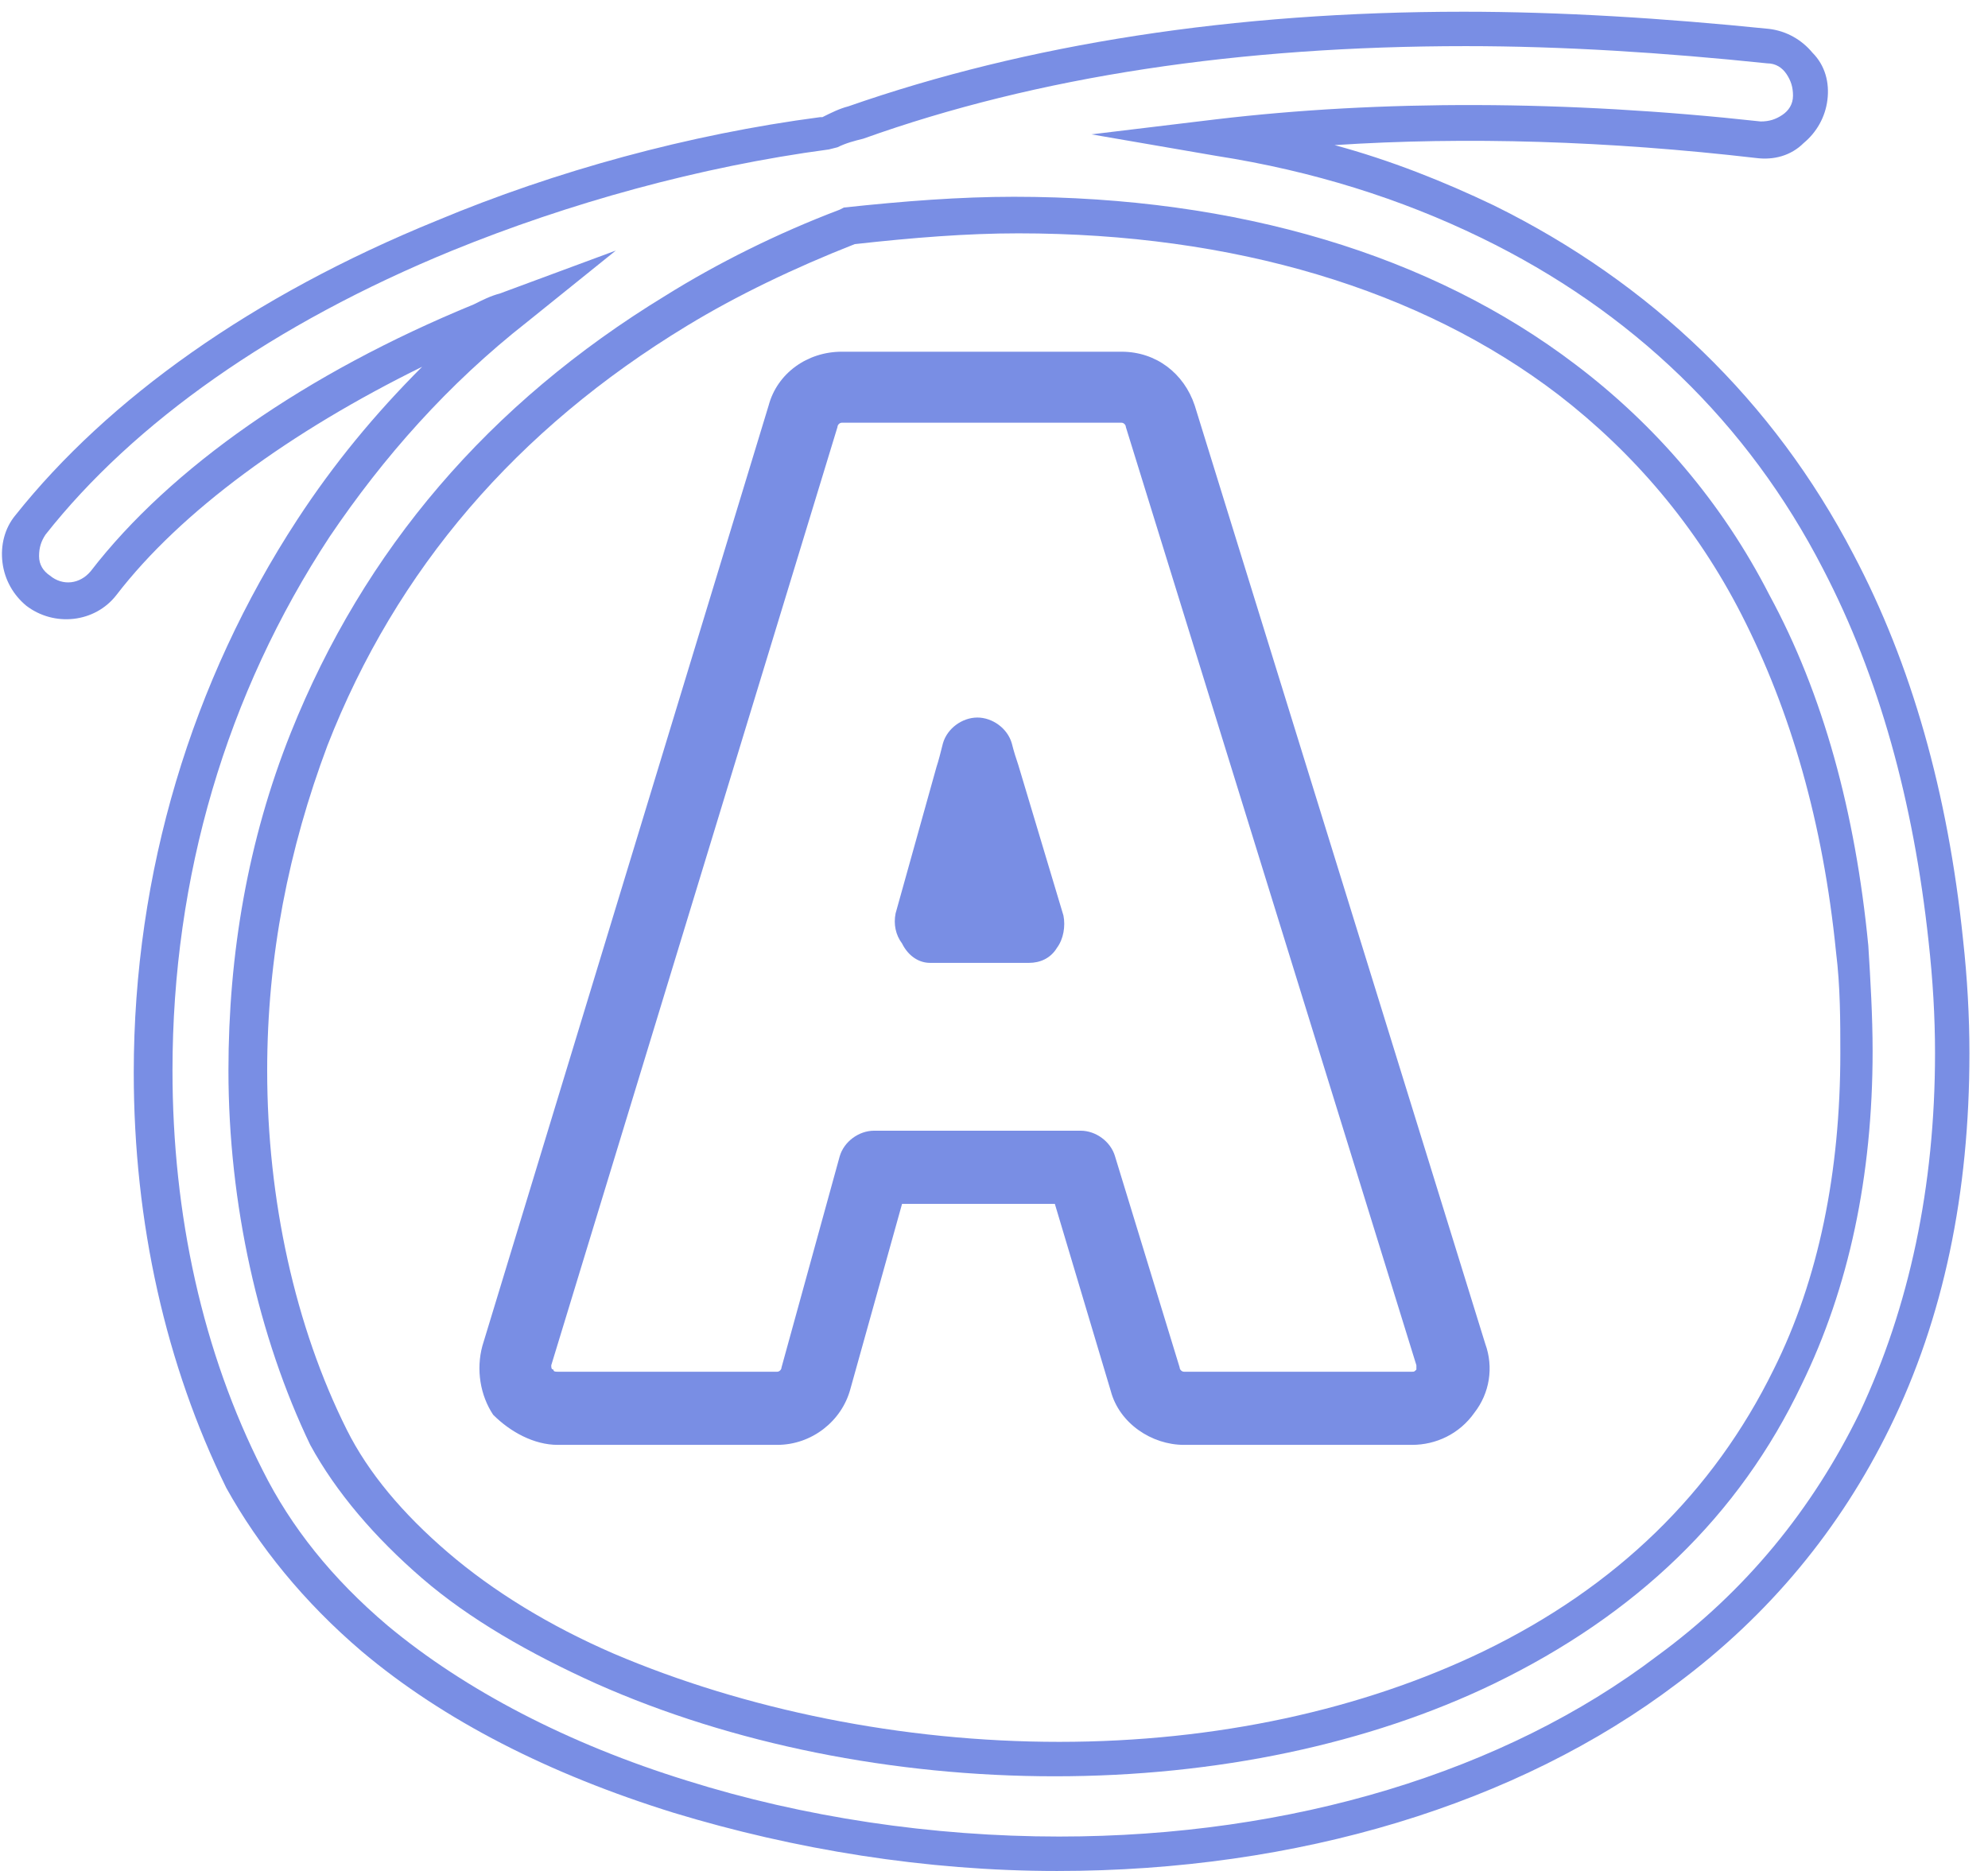 <svg width="68" height="64" viewBox="0 0 68 64" fill="none" xmlns="http://www.w3.org/2000/svg">
<path d="M19.077 49.425H26.585C27.763 49.425 28.793 48.616 29.088 47.512L30.855 41.181H36.081L37.995 47.585C38.289 48.689 39.393 49.425 40.498 49.425H48.3C49.11 49.425 49.92 49.057 50.435 48.321C50.95 47.659 51.098 46.776 50.803 45.966L40.866 13.871C40.498 12.767 39.541 12.031 38.363 12.031H28.793C27.616 12.031 26.585 12.767 26.291 13.871L16.5 46.039C16.28 46.849 16.427 47.732 16.868 48.395C17.457 48.984 18.267 49.425 19.077 49.425ZM18.856 46.702L28.646 14.607C28.646 14.534 28.72 14.46 28.793 14.46H38.363C38.437 14.46 38.51 14.534 38.51 14.607L48.448 46.702C48.448 46.776 48.448 46.849 48.448 46.849C48.374 46.923 48.374 46.923 48.3 46.923H40.498C40.424 46.923 40.35 46.849 40.35 46.776L38.142 39.562C37.995 39.046 37.48 38.678 36.964 38.678H29.898C29.382 38.678 28.867 39.046 28.72 39.562L26.732 46.776C26.732 46.849 26.659 46.923 26.585 46.923H19.077C19.003 46.923 18.93 46.923 18.93 46.849C18.856 46.849 18.856 46.776 18.856 46.702Z" fill="#798EE4"/>
<path d="M31.811 32.937H35.198C35.566 32.937 35.934 32.789 36.154 32.421C36.375 32.127 36.449 31.685 36.375 31.317L34.83 26.164C34.756 25.944 34.682 25.723 34.609 25.428C34.461 24.913 33.946 24.545 33.431 24.545C32.916 24.545 32.4 24.913 32.253 25.428C32.179 25.723 32.106 26.017 32.032 26.238L30.634 31.244C30.56 31.612 30.634 31.98 30.855 32.274C31.075 32.716 31.443 32.937 31.811 32.937Z" fill="#798EE4"/>
<path d="M12.378 56.492C15.175 58.848 18.782 60.688 23.052 62.013C27.174 63.264 31.664 64.001 36.154 64.001C44.399 64.001 51.907 61.718 57.355 57.596C60.52 55.241 62.949 52.296 64.642 48.837C66.482 45.082 67.365 40.813 67.365 36.028C67.365 34.777 67.292 33.452 67.145 32.127C66.629 27.121 65.378 22.705 63.391 18.951C60.667 13.724 56.471 9.676 51.097 7.026C49.404 6.216 47.564 5.48 45.65 4.964C50.141 4.67 54.999 4.817 60.078 5.406C60.667 5.48 61.256 5.332 61.697 4.891C62.139 4.523 62.434 4.007 62.507 3.419C62.581 2.83 62.434 2.241 61.992 1.799C61.624 1.357 61.109 1.063 60.52 0.989C56.913 0.621 53.379 0.401 50.067 0.401C42.191 0.401 35.124 1.505 29.014 3.639C28.72 3.713 28.425 3.86 28.131 4.007H28.057C23.567 4.596 19.003 5.848 14.954 7.541C8.624 10.117 3.692 13.65 0.527 17.625C0.159 18.067 0.011 18.656 0.085 19.245C0.159 19.834 0.453 20.349 0.895 20.717C1.852 21.453 3.25 21.306 3.986 20.349C6.195 17.478 9.949 14.755 14.439 12.546C12.82 14.166 11.421 15.859 10.17 17.773C6.563 23.294 4.575 29.845 4.575 36.691C4.575 41.843 5.679 46.702 7.741 50.898C8.845 52.885 10.391 54.799 12.378 56.492ZM5.9 36.617C5.9 29.992 7.741 23.735 11.274 18.362C13.114 15.638 15.322 13.135 18.046 11.001L21.064 8.571L17.089 10.043C16.795 10.117 16.5 10.264 16.206 10.412C10.464 12.767 5.827 16.006 3.103 19.539C2.735 19.981 2.146 20.055 1.705 19.687C1.484 19.539 1.336 19.319 1.336 19.024C1.336 18.73 1.41 18.509 1.557 18.288C4.575 14.46 9.36 11.074 15.47 8.571C19.445 6.952 23.935 5.7 28.352 5.112L28.646 5.038C28.941 4.891 29.235 4.817 29.529 4.744C35.492 2.609 42.411 1.578 50.141 1.578C53.453 1.578 56.913 1.799 60.446 2.167C60.741 2.167 60.961 2.314 61.109 2.535C61.256 2.756 61.33 2.977 61.33 3.271C61.33 3.566 61.182 3.787 60.961 3.934C60.741 4.081 60.52 4.155 60.225 4.155C53.527 3.419 47.196 3.419 41.602 4.081L37.332 4.596L41.602 5.332C44.914 5.848 47.932 6.805 50.656 8.13C55.809 10.633 59.784 14.46 62.36 19.466C64.274 23.146 65.452 27.416 65.967 32.2C66.114 33.526 66.188 34.777 66.188 36.028C66.188 40.592 65.305 44.714 63.611 48.321C61.992 51.634 59.71 54.431 56.692 56.639C51.466 60.614 44.178 62.823 36.228 62.823C31.885 62.823 27.468 62.16 23.493 60.909C19.445 59.657 15.911 57.817 13.261 55.609C11.348 53.989 9.949 52.223 8.992 50.309C6.931 46.26 5.9 41.549 5.9 36.617Z" fill="#798EE4"/>
<path d="M14.439 53.989C16.059 55.388 18.12 56.566 20.402 57.596C25.039 59.657 30.56 60.762 36.081 60.762C41.602 60.762 46.828 59.657 51.097 57.596C55.956 55.241 59.489 51.855 61.624 47.364C63.243 44.052 64.053 40.224 64.053 35.955C64.053 34.777 63.98 33.526 63.906 32.348C63.464 27.784 62.36 23.735 60.52 20.349C58.9 17.184 56.618 14.534 53.895 12.473C48.963 8.719 42.338 6.731 34.682 6.731C32.842 6.731 30.928 6.878 28.867 7.099L28.72 7.173C26.585 7.982 24.524 9.013 22.757 10.117C16.721 13.798 12.452 18.803 9.949 25.06C8.477 28.741 7.814 32.642 7.814 36.617C7.814 41.181 8.845 45.745 10.611 49.425C11.495 51.045 12.82 52.591 14.439 53.989ZM9.139 36.617C9.139 32.716 9.875 29.035 11.2 25.502C13.556 19.466 17.678 14.681 23.493 11.148C25.186 10.117 27.174 9.16 29.235 8.351C31.223 8.13 33.063 7.982 34.83 7.982C42.191 7.982 48.595 9.896 53.306 13.503C55.882 15.491 58.017 17.994 59.563 21.012C61.256 24.324 62.36 28.152 62.802 32.569C62.949 33.746 62.949 34.924 62.949 36.028C62.949 40.077 62.213 43.757 60.667 46.849C58.606 51.045 55.293 54.284 50.73 56.492C46.607 58.48 41.602 59.584 36.228 59.584C30.855 59.584 25.481 58.48 20.991 56.566C18.782 55.609 16.868 54.431 15.322 53.106C13.777 51.781 12.599 50.382 11.863 48.91C10.096 45.377 9.139 41.034 9.139 36.617Z" fill="#798EE4"/>
</svg>
